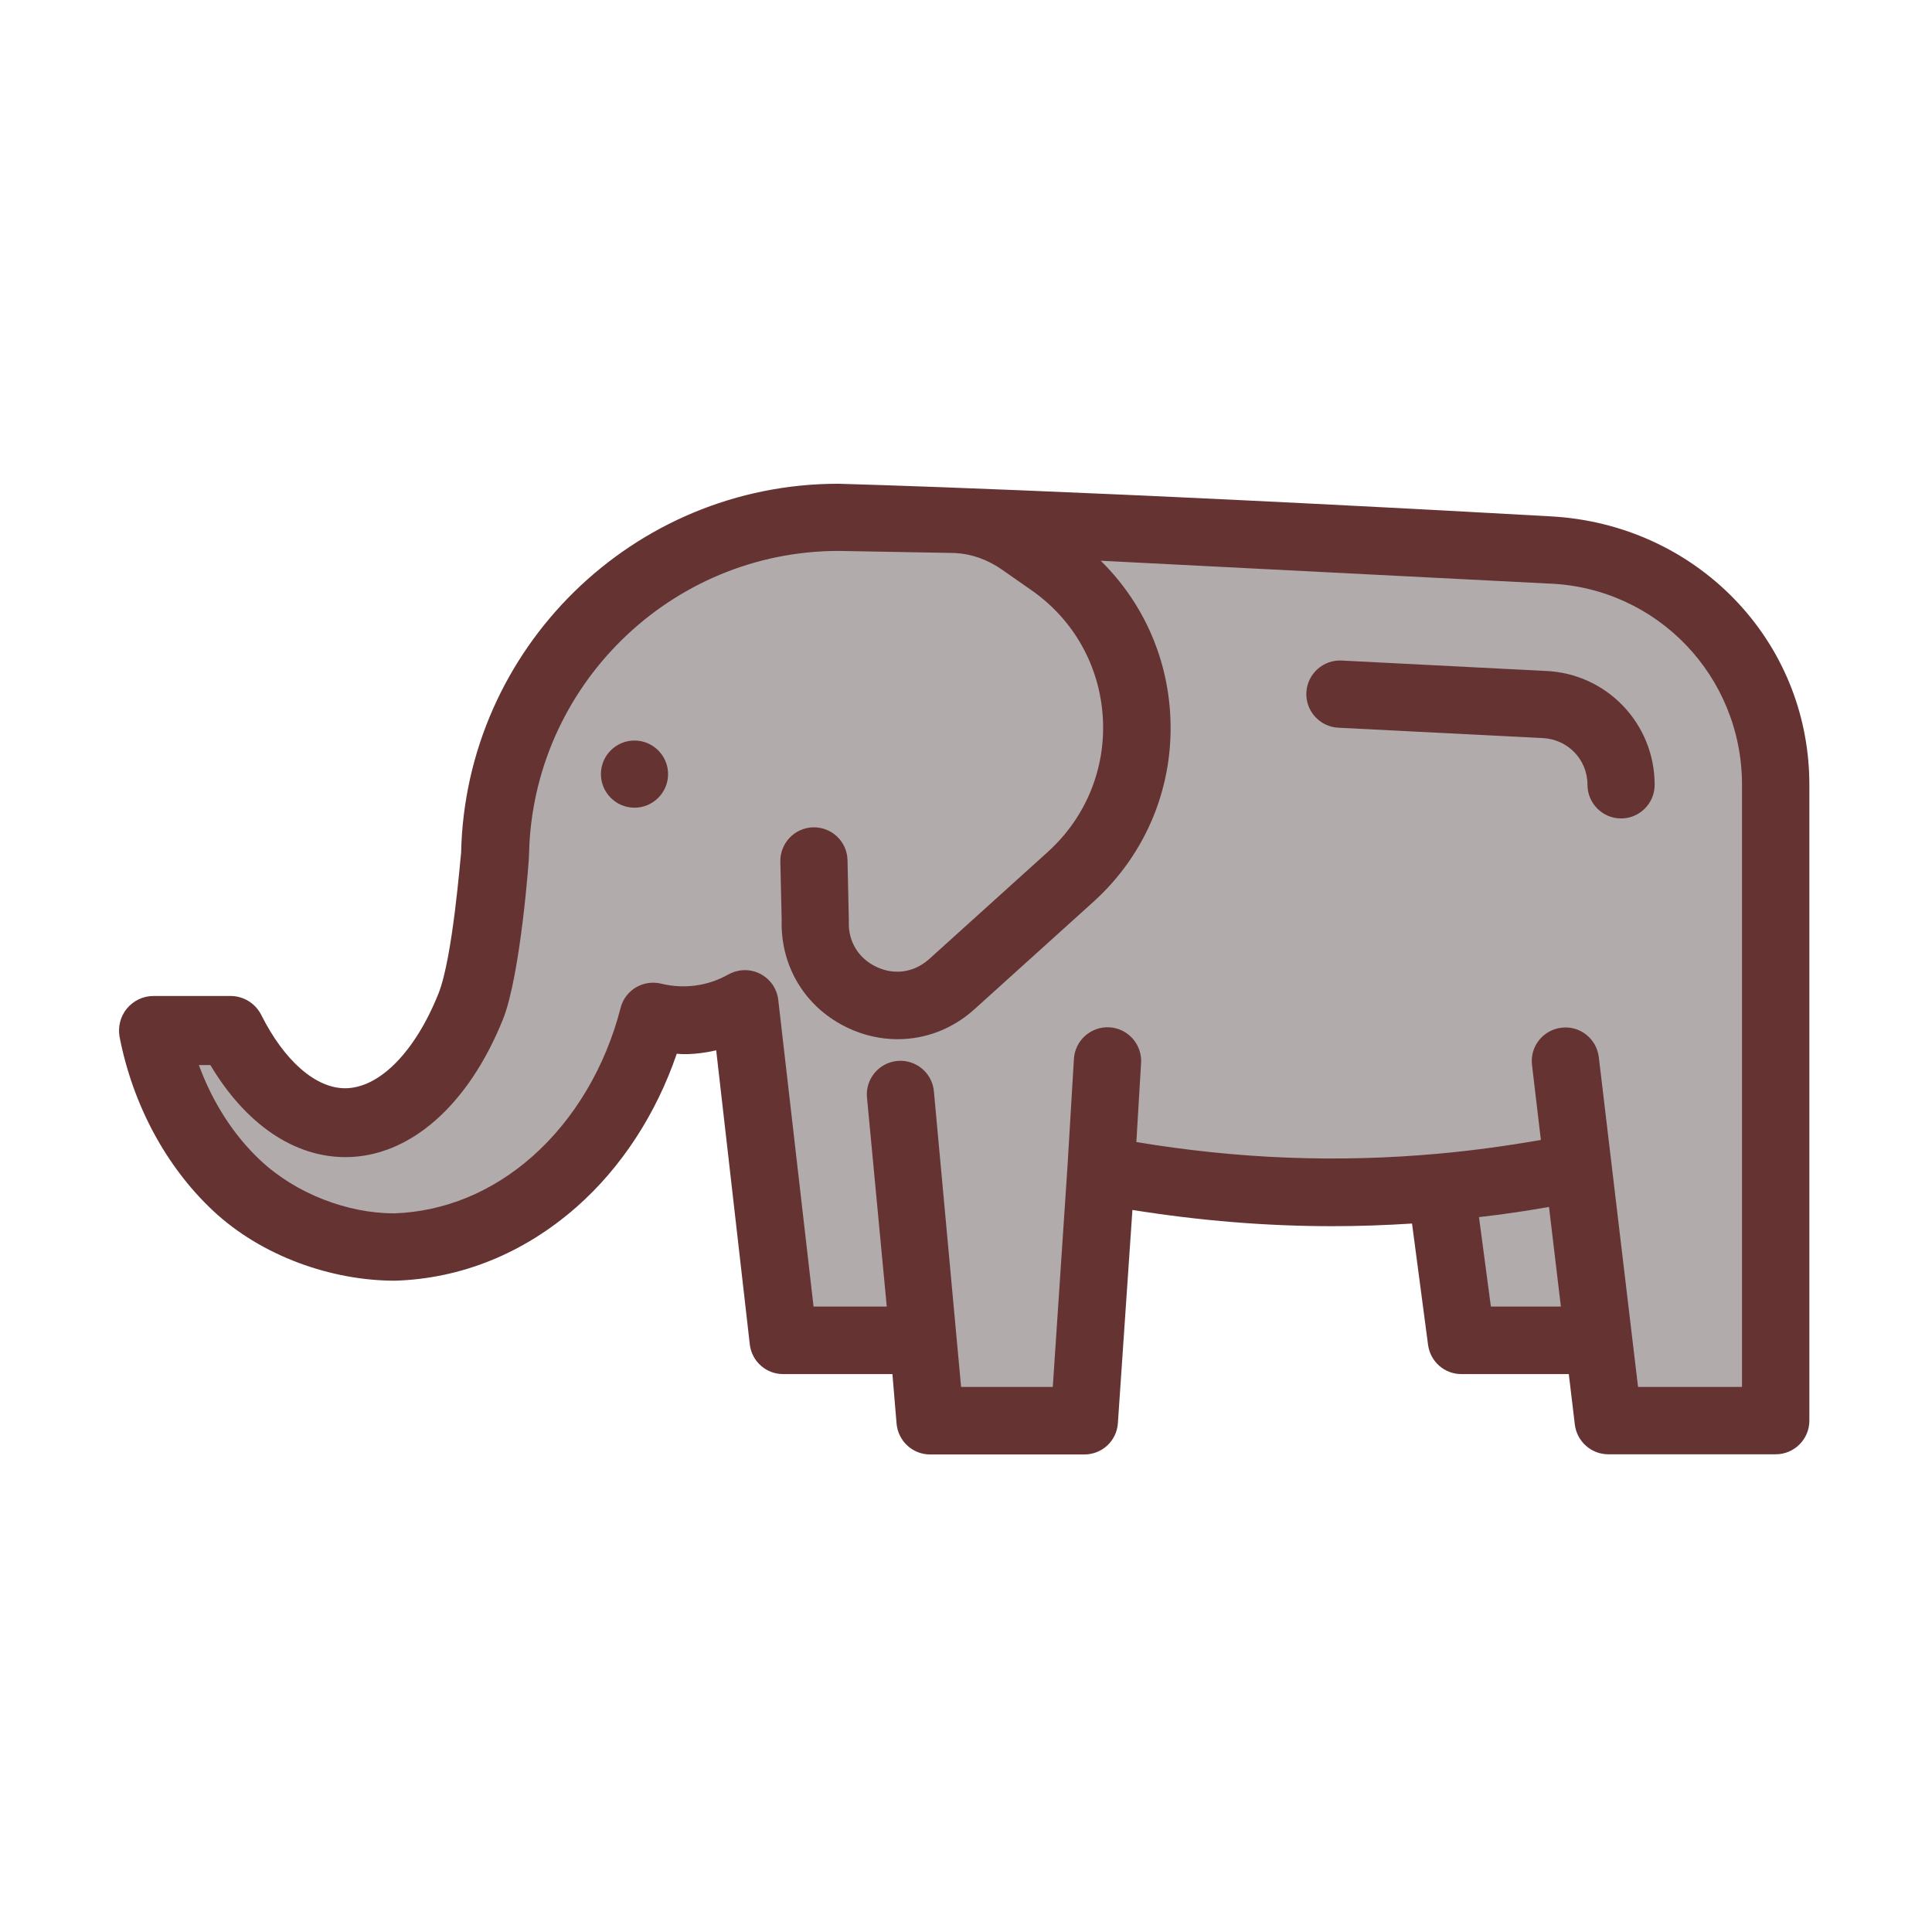 <?xml version="1.0" encoding="utf-8"?>
<!-- Uploaded to: SVG Repo, www.svgrepo.com, Generator: SVG Repo Mixer Tools -->
<svg width="100px" height="100px" viewBox="0 0 1024 1024" class="icon"  version="1.1" xmlns="http://www.w3.org/2000/svg"><path d="M959 416v337c0 9.8-8 17.8-17.8 17.8h-88.8c-9 0-16.6-6.8-17.7-15.7l-3.2-26.8h-56.9c-9 0-16.5-6.6-17.7-15.5l-8.5-64.3c-14.1 0.9-28.2 1.4-42.3 1.4-35.1 0-70.2-2.9-105.9-8.6l-7.7 113c-0.6 9.4-8.4 16.6-17.8 16.6H493c-9.3 0-17-7.1-17.8-16.4l-2.2-26.2h-57.9c-9.1 0-16.7-6.8-17.7-15.8l-17.8-155.8c-12.2 2.8-19.8 1.9-20.9 1.8-10.9 31.9-29.4 60.4-53.2 81.3-27.9 24.5-61 37.9-96.1 39-33.6 0-70.7-12.9-96.6-37.2-24.9-23.4-42.4-56.1-49.4-91.9-1-5.4 0.4-10.9 3.8-15.1 3.5-4.2 8.6-6.7 14.1-6.7h40.9c6.9 0 13.2 3.9 16.3 10.1 12.2 24.3 28.8 38.8 44.4 38.8 18.1 0 37.1-19.2 49.5-50.2 7.6-18.9 11.7-73.2 12-74.6 2.3-108.3 91.1-195.6 199.9-195.6 0 0 129.6 3.4 377.8 17.3C898.9 277.9 959 339.2 959 416z" fill="#663333" /><path d="M923.3 416v319.1h-55.1l-20.8-174.8c-1.2-9.8-10-16.8-19.8-15.6-9.8 1.2-16.8 10-15.6 19.8l4.7 39.7c-18.4 3.2-36.7 5.7-54.6 7.3-53.3 4.8-105.8 2.8-159.8-6.2l2.5-41.9c0.6-9.8-6.9-18.3-16.7-18.9-9.8-0.6-18.3 6.9-18.9 16.7l-3.4 56.9-7.8 117h-48.6L495 578.6c-0.8-9.8-9.4-17.1-19.2-16.3-9.8 0.8-17.1 9.4-16.3 19.2l10.5 111h-38.8L412.5 530c-1.1-9.8-9.9-16.8-19.7-15.7-2.5 0.3-4.8 1.1-6.8 2.2-10.8 6.1-23.3 7.8-35.4 4.9-9.6-2.4-19.3 3.3-21.7 12.9-8 31.2-24.6 59.1-46.8 78.7-21.3 18.8-46.5 29.1-72.9 30.1h-0.4c-24.3 0-51.7-10.2-70.8-28.1-14.3-13.4-25.4-30.9-32.6-50.5h6.1c18.6 31.2 44.2 48.8 71.6 48.8 33.9 0 65.1-27.3 83.5-73.1 9.3-23.2 14-86.3 13.8-87.5 1.9-88.9 74.9-160.7 164.2-160.7 0 0 61.2 1.1 61.3 1.1 8.9 0.4 17.3 3.4 25 8.7l15.9 11.1c22.3 15.6 36 40 37.7 67.2 1.7 27.1-8.9 53.1-29.1 71.4l-62.9 56.8c-7.9 7.1-18.3 8.7-27.9 4.2-9.6-4.5-15.1-13.5-14.7-24.1v-1.1l-0.7-31.4c-0.2-9.8-8.3-17.6-18.2-17.4-9.8 0.2-17.6 8.4-17.4 18.2l0.7 31c-0.7 24.8 12.8 46.7 35.3 57.2 8.5 4 17.4 5.9 26.2 5.9 14.7 0 29.1-5.4 40.7-15.9l62.9-56.8c28.3-25.5 43.2-62 40.8-100.1-1.9-31-15.1-59.5-36.8-80.8l237.4 12.1h0.2c57.3 2.2 102.3 49.1 102.3 106.7z" fill="#B2ABAC" /><path d="M877 416c0 9.8-8 17.8-17.8 17.8s-17.8-8-17.8-17.8c0-13.4-10.4-24.2-23.8-24.8-0.1 0-108.3-5.5-108.3-5.5-9.8-0.5-17.4-8.9-16.9-18.7 0.5-9.8 8.9-17.4 18.7-16.9l107.7 5.5H819.1c32.4 1.3 57.9 27.8 57.9 60.4z" fill="#663333" /><path d="M821 639.7l6.3 52.8h-37.1l-6.3-47.4c12.3-1.4 24.7-3.2 37.1-5.4z" fill="#B2ABAC" /><path d="M336.3 392.5c9.8 0 17.8 8 17.8 17.8s-8 17.8-17.8 17.8-17.8-8-17.8-17.8c0-9.9 8-17.8 17.8-17.8z" fill="#663333" /></svg>